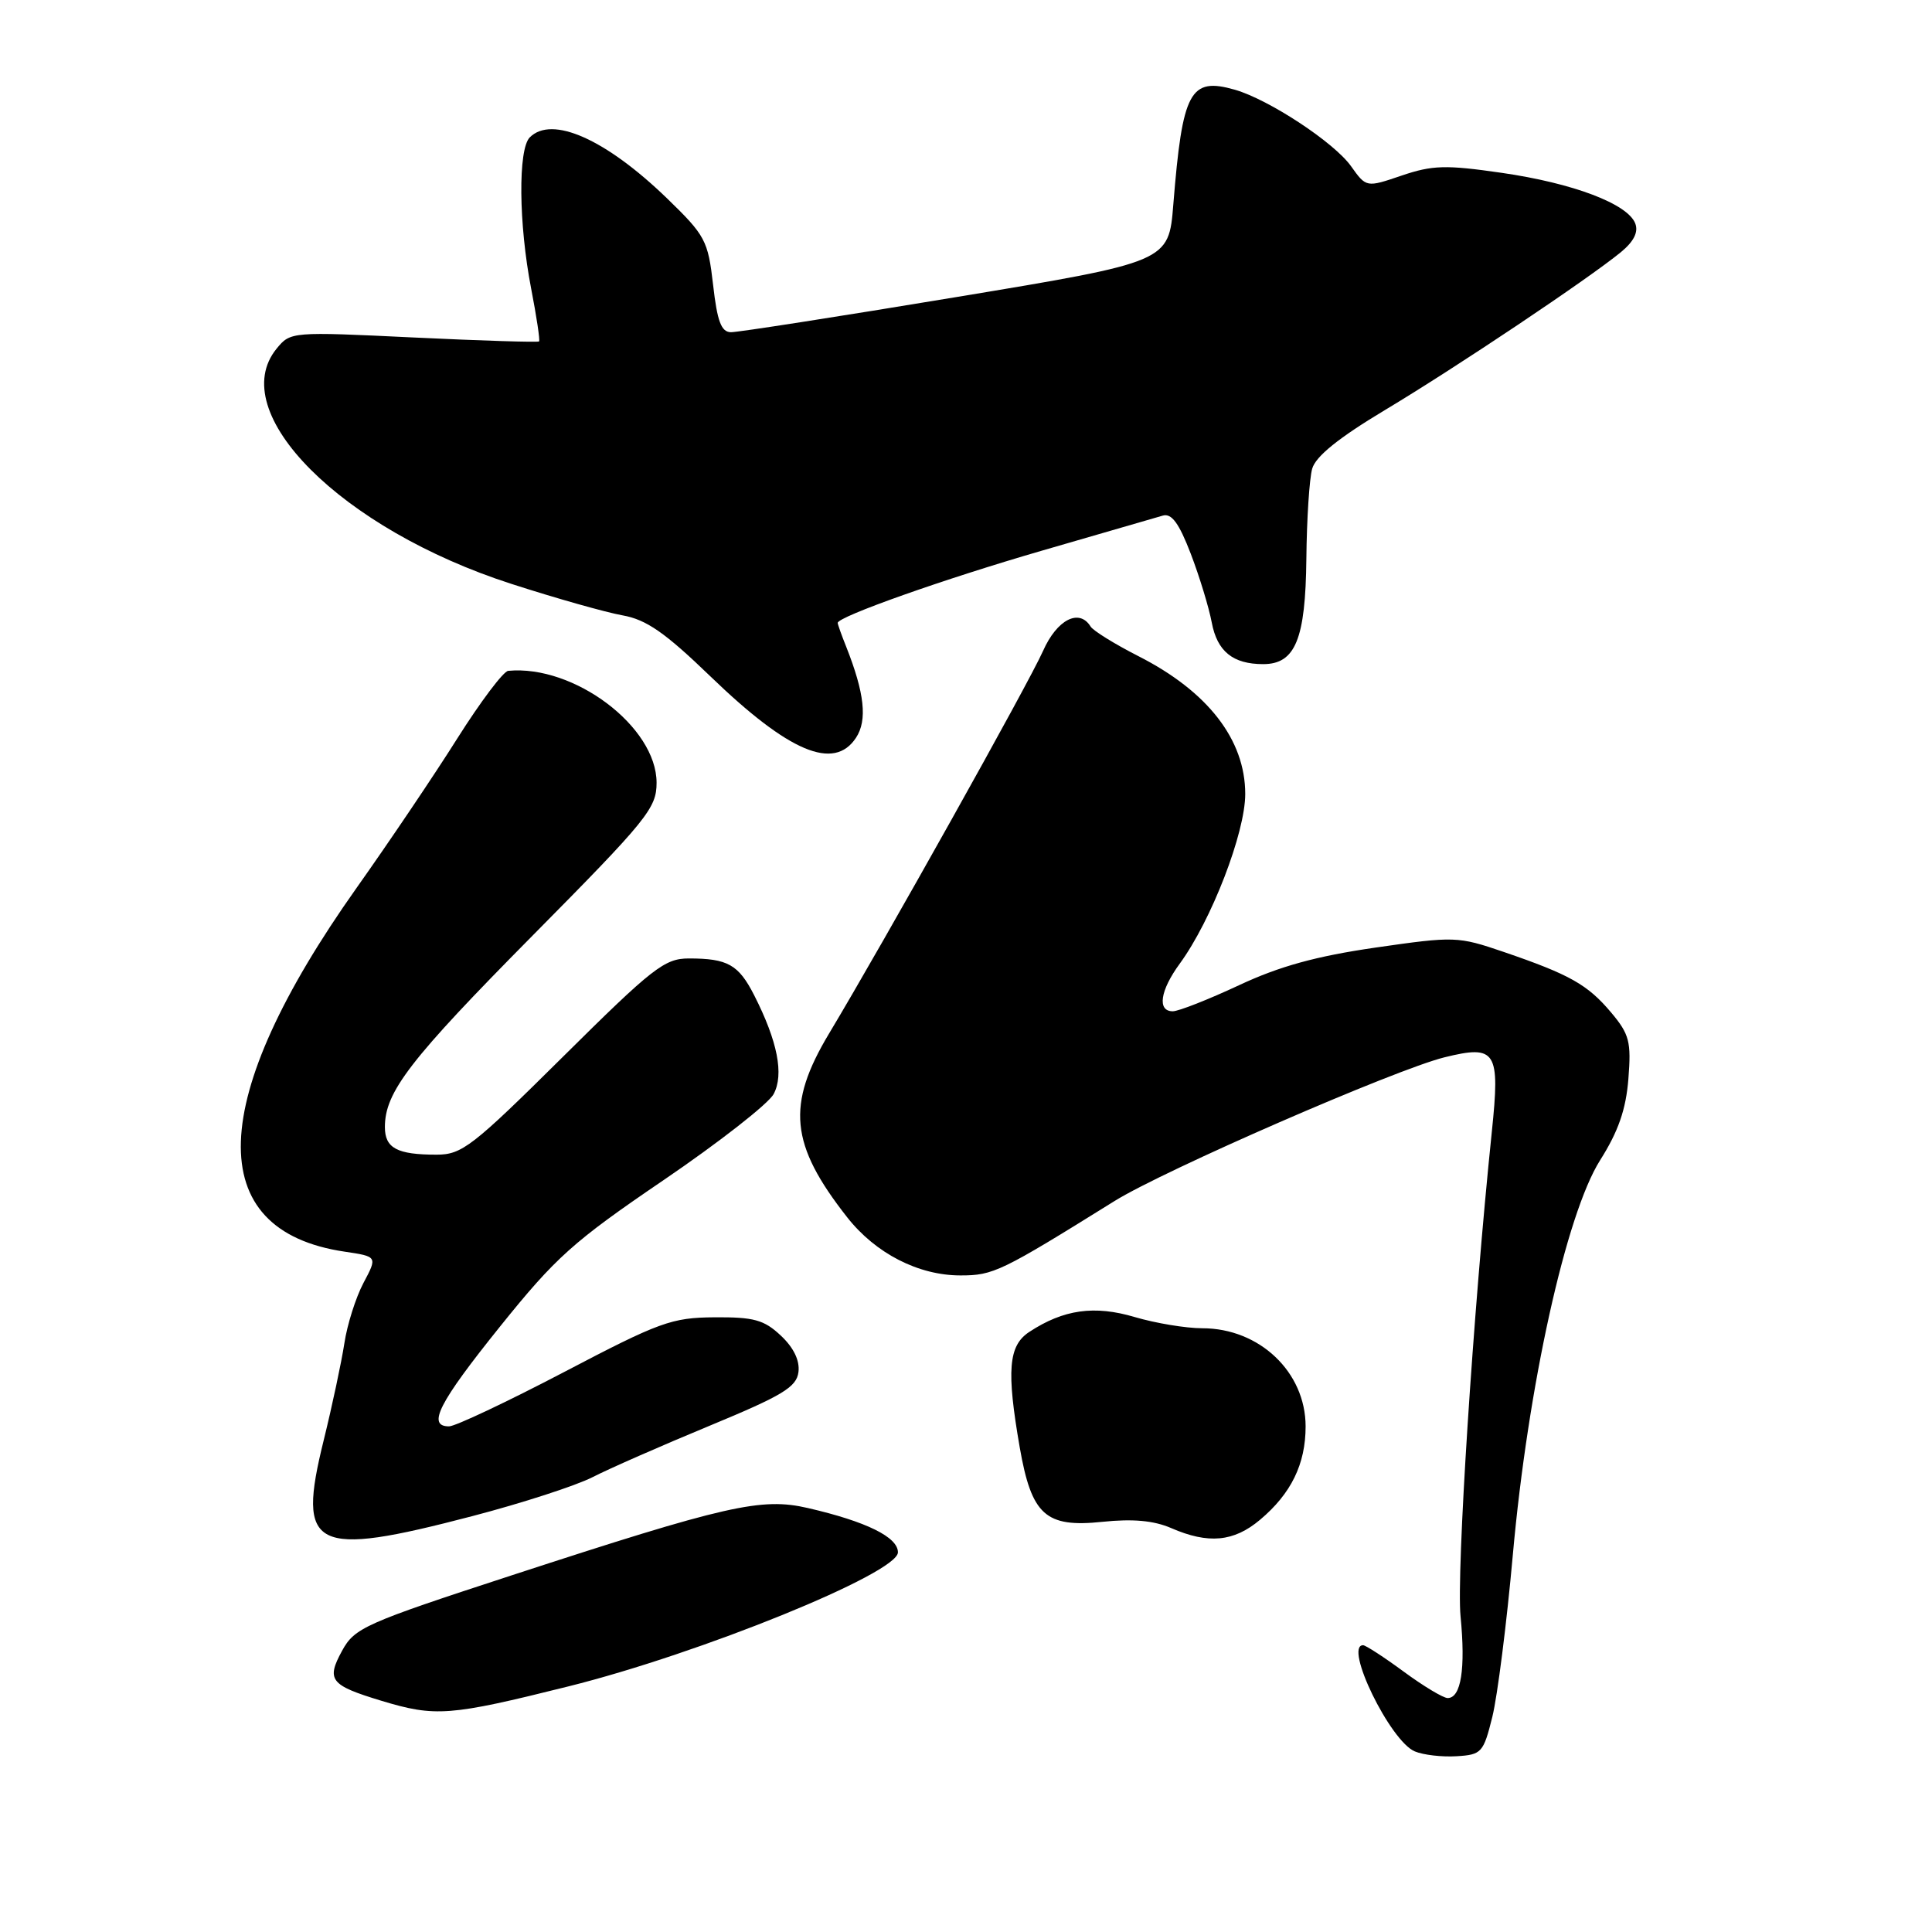 <?xml version="1.0" encoding="UTF-8" standalone="no"?>
<!DOCTYPE svg PUBLIC "-//W3C//DTD SVG 1.1//EN" "http://www.w3.org/Graphics/SVG/1.1/DTD/svg11.dtd" >
<svg xmlns="http://www.w3.org/2000/svg" xmlns:xlink="http://www.w3.org/1999/xlink" version="1.1" viewBox="0 0 256 256">
 <g >
 <path fill="currentColor"
d=" M 197.74 227.50 C 198.42 224.75 199.65 215.07 200.46 206.00 C 202.46 183.72 207.51 160.89 212.02 153.74 C 214.44 149.92 215.45 147.00 215.77 142.95 C 216.16 138.03 215.90 137.04 213.49 134.17 C 210.37 130.46 208.00 129.13 199.26 126.14 C 193.17 124.06 192.74 124.05 182.26 125.56 C 174.39 126.70 169.52 128.04 164.15 130.56 C 160.10 132.45 156.16 134.00 155.40 134.00 C 153.31 134.00 153.71 131.26 156.33 127.68 C 160.52 121.95 165.00 110.35 165.00 105.21 C 165.00 98.01 160.04 91.61 150.82 86.93 C 147.70 85.34 144.86 83.58 144.51 83.02 C 143.01 80.58 140.05 82.09 138.21 86.25 C 136.33 90.50 117.15 124.79 109.86 136.94 C 104.17 146.43 104.68 151.65 112.25 161.29 C 116.02 166.09 121.70 169.00 127.27 169.00 C 131.63 169.00 132.62 168.52 147.67 159.15 C 154.22 155.07 184.92 141.70 191.40 140.10 C 198.26 138.41 198.79 139.25 197.67 150.00 C 195.19 173.93 192.97 208.42 193.53 214.17 C 194.21 221.12 193.60 225.00 191.82 225.00 C 191.24 225.00 188.62 223.43 186.00 221.50 C 183.38 219.57 180.95 218.00 180.62 218.00 C 178.02 218.00 184.21 230.72 187.47 232.07 C 188.59 232.54 191.07 232.83 193.00 232.71 C 196.32 232.51 196.56 232.24 197.74 227.50 Z  M 75.30 223.46 C 92.83 219.09 118.95 208.47 118.98 205.70 C 119.00 203.68 114.79 201.61 107.04 199.82 C 100.88 198.40 96.32 199.43 67.80 208.74 C 48.35 215.09 46.99 215.69 45.33 218.73 C 43.21 222.61 43.75 223.30 50.50 225.35 C 57.70 227.53 59.55 227.39 75.30 223.46 Z  M 62.60 200.89 C 69.15 199.18 76.30 196.86 78.50 195.74 C 80.70 194.61 87.67 191.55 94.00 188.93 C 103.71 184.91 105.55 183.80 105.80 181.80 C 105.99 180.27 105.16 178.56 103.46 176.97 C 101.24 174.88 99.88 174.51 94.67 174.55 C 89.00 174.59 87.40 175.17 74.75 181.80 C 67.18 185.76 60.32 189.00 59.50 189.00 C 56.54 189.00 58.13 185.88 66.26 175.77 C 73.64 166.59 75.93 164.53 87.90 156.39 C 95.26 151.38 101.84 146.24 102.51 144.97 C 103.90 142.38 103.04 137.98 99.93 131.87 C 97.86 127.81 96.42 127.00 91.28 127.00 C 88.06 127.00 86.49 128.23 74.62 140.00 C 62.59 151.93 61.21 153.00 57.84 153.00 C 52.62 153.00 51.00 152.14 51.00 149.34 C 51.00 144.69 54.29 140.42 70.61 123.93 C 85.78 108.60 87.00 107.09 87.00 103.72 C 87.00 96.30 76.07 88.06 67.34 88.89 C 66.70 88.95 63.67 92.98 60.60 97.84 C 57.54 102.70 51.53 111.61 47.25 117.65 C 27.36 145.72 26.79 163.06 45.66 165.85 C 50.02 166.50 50.02 166.50 48.16 170.00 C 47.14 171.93 46.00 175.53 45.63 178.00 C 45.25 180.47 44.02 186.27 42.88 190.89 C 39.31 205.33 41.46 206.42 62.60 200.89 Z  M 166.96 201.38 C 171.09 197.91 173.00 193.99 173.00 189.01 C 173.00 181.81 166.89 176.00 159.31 176.00 C 157.14 176.00 153.12 175.33 150.37 174.52 C 145.02 172.93 140.93 173.50 136.38 176.49 C 133.62 178.30 133.35 181.60 135.12 191.79 C 136.69 200.77 138.54 202.44 146.07 201.65 C 150.09 201.23 152.89 201.48 155.19 202.48 C 160.11 204.62 163.48 204.31 166.96 201.38 Z  M 113.43 97.75 C 114.95 95.43 114.56 91.84 112.12 85.68 C 111.50 84.14 111.00 82.72 111.00 82.54 C 111.00 81.71 125.07 76.73 138.11 72.95 C 146.02 70.66 153.21 68.57 154.08 68.32 C 155.24 67.98 156.23 69.33 157.78 73.37 C 158.94 76.40 160.19 80.50 160.56 82.47 C 161.28 86.31 163.36 88.00 167.38 88.00 C 171.64 88.00 172.99 84.70 173.10 74.03 C 173.15 68.79 173.50 63.42 173.87 62.11 C 174.33 60.47 177.38 58.01 183.52 54.33 C 192.96 48.67 210.44 36.97 214.78 33.41 C 216.49 32.00 217.12 30.75 216.68 29.61 C 215.68 27.01 208.45 24.27 198.97 22.90 C 191.57 21.83 189.81 21.88 185.74 23.26 C 181.04 24.86 181.04 24.86 179.01 22.01 C 176.76 18.86 168.14 13.19 163.63 11.89 C 157.68 10.19 156.68 12.06 155.47 27.10 C 154.86 34.70 154.86 34.70 126.68 39.37 C 111.18 41.94 97.76 44.03 96.85 44.02 C 95.57 44.00 95.04 42.59 94.49 37.75 C 93.81 31.85 93.47 31.21 88.34 26.24 C 80.24 18.42 73.13 15.27 70.20 18.20 C 68.63 19.77 68.72 29.68 70.38 38.24 C 71.10 41.95 71.57 45.10 71.43 45.24 C 71.28 45.38 63.82 45.15 54.83 44.72 C 38.62 43.94 38.49 43.95 36.65 46.20 C 29.77 54.64 45.20 70.10 67.77 77.37 C 73.67 79.28 80.30 81.15 82.50 81.54 C 85.65 82.10 88.13 83.83 94.14 89.63 C 104.54 99.67 110.52 102.19 113.43 97.75 Z "/>
</g>
</svg>